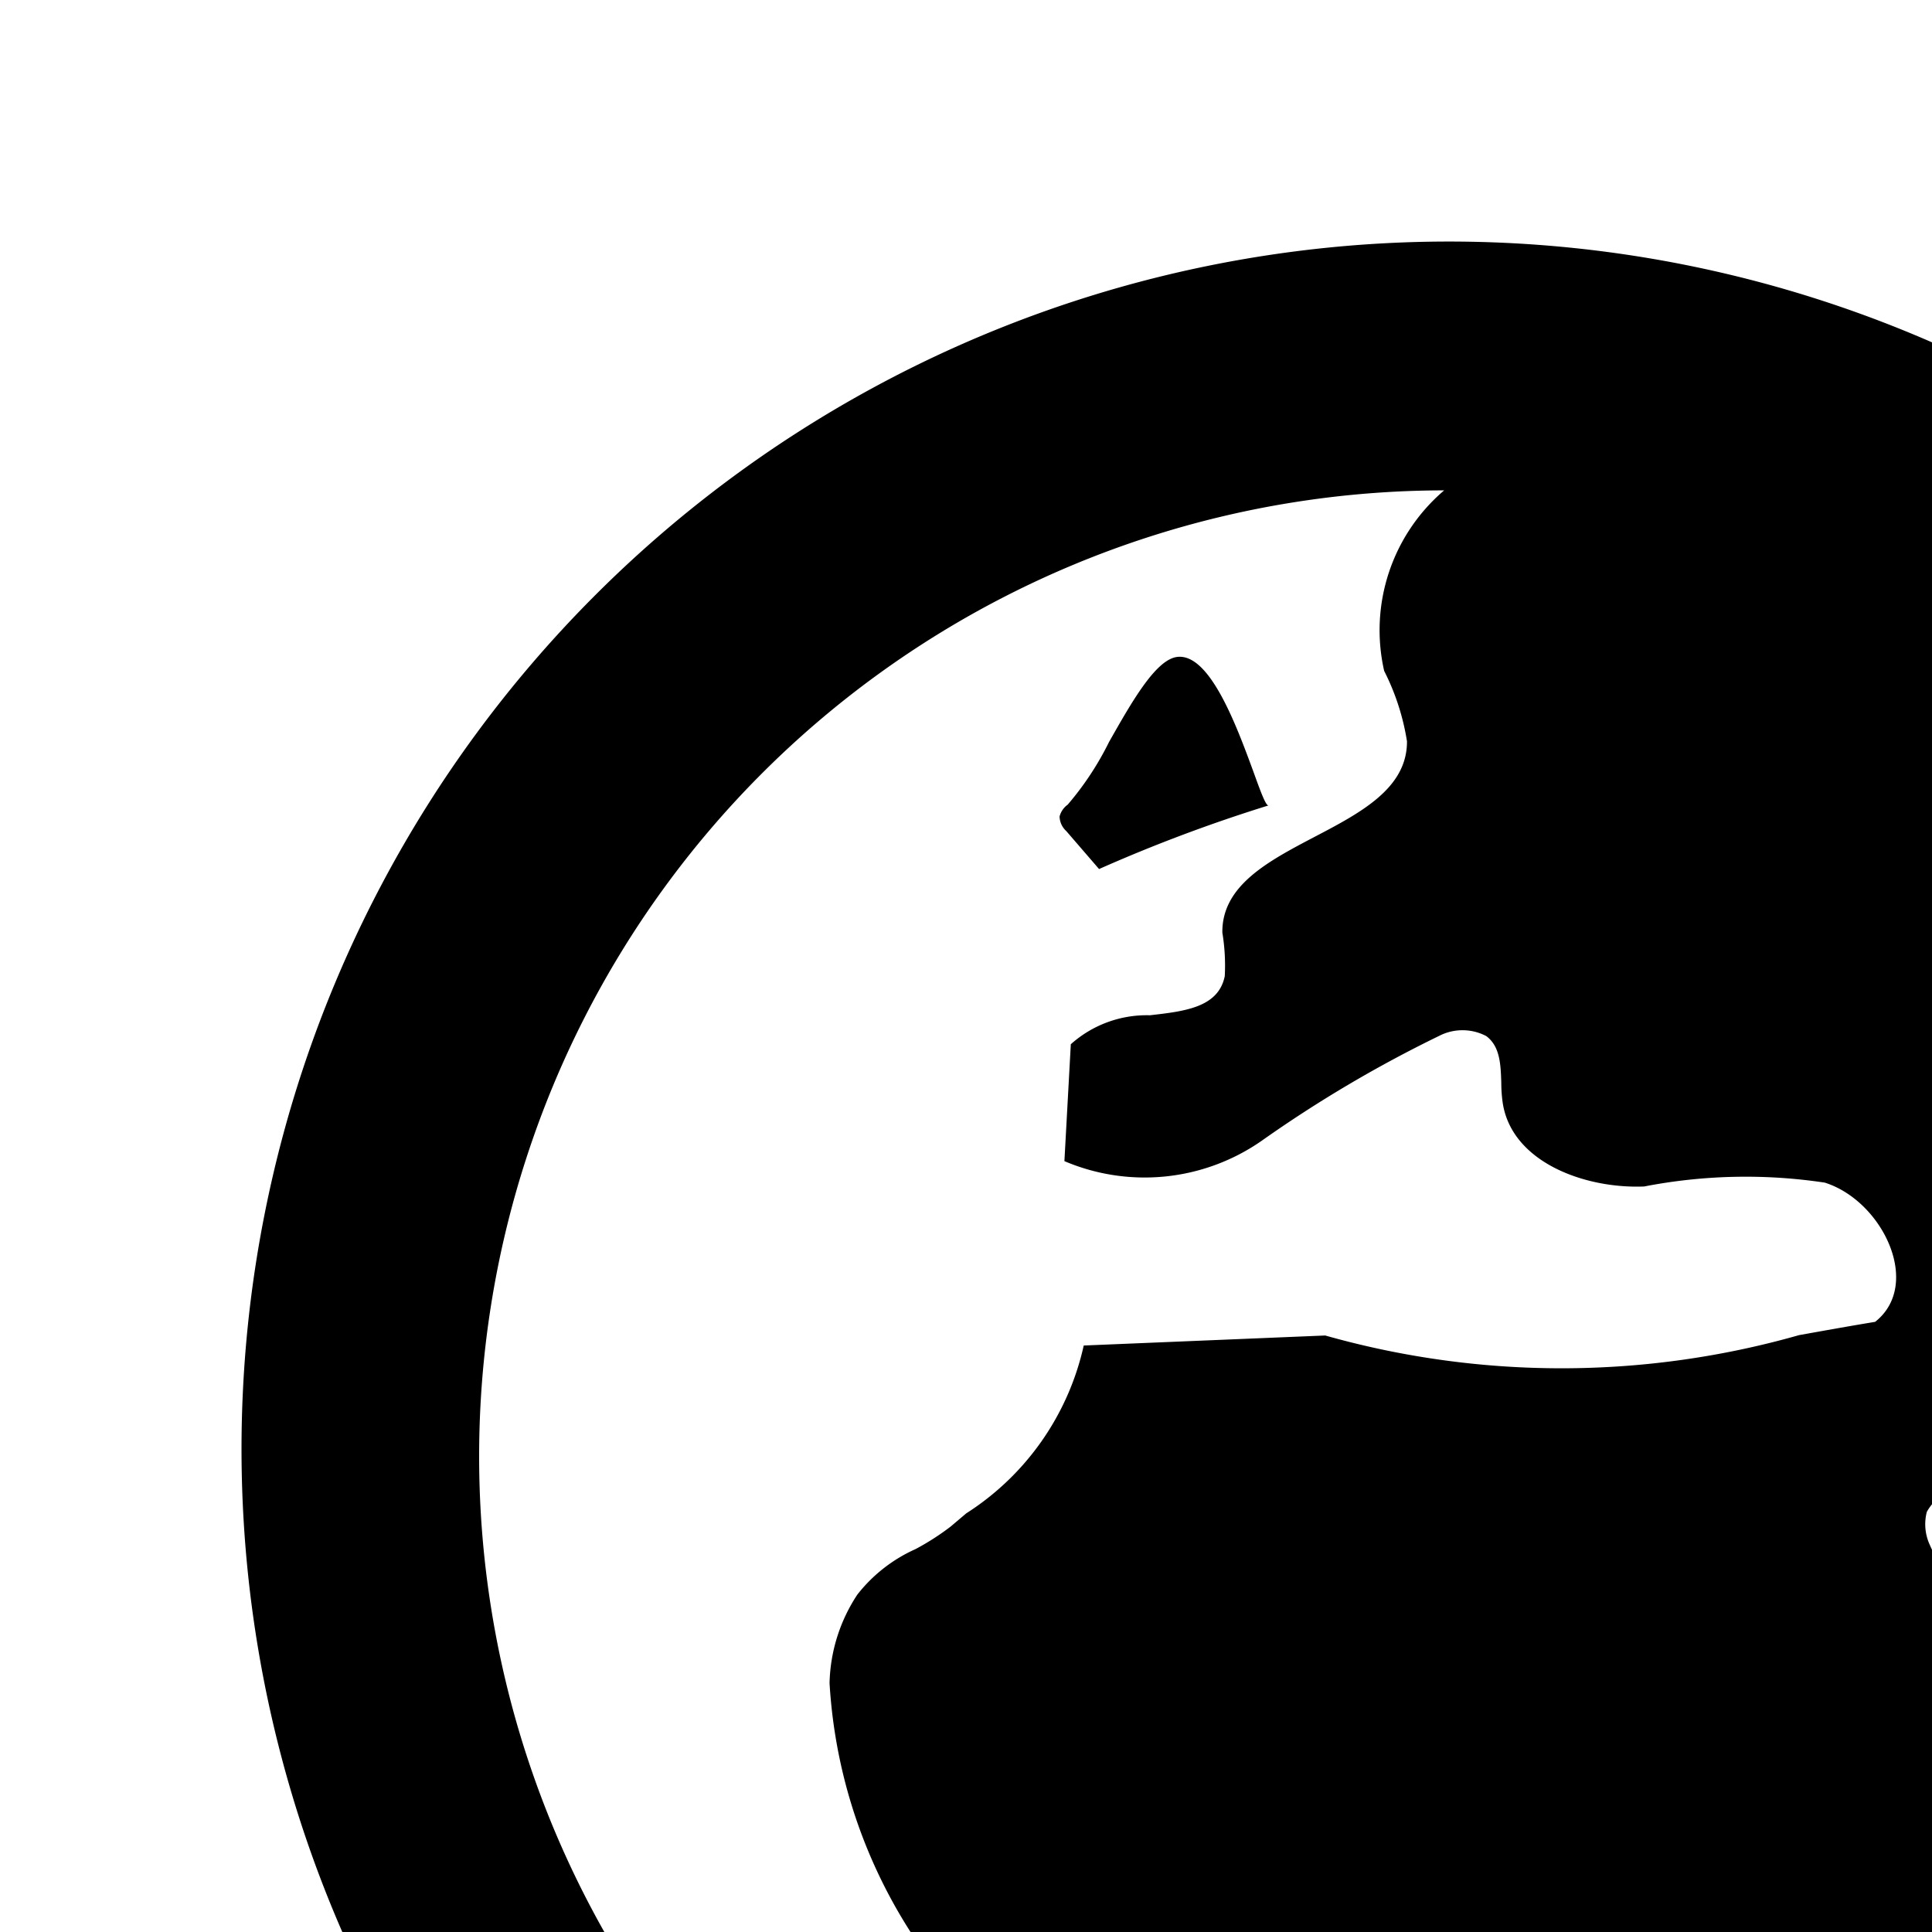 <svg xmlns="http://www.w3.org/2000/svg" viewBox="0 0 16 16"><path d="M15.767 2.737a10 10 0 1 0 5.447 13.15l.05-.12a10 10 0 0 0-5.497-13.03zm-.238 8.21c-.207.034-.418.072-.63.11a7.185 7.185 0 0 1-3.924.003l-2 .083a2.22 2.22 0 0 1-.973 1.39l-.13.11a2.101 2.101 0 0 1-.29.186 1.269 1.269 0 0 0-.482.377 1.385 1.385 0 0 0-.23.733 4.283 4.283 0 0 0 .805 2.258 1.99 1.99 0 0 0 2.16.706c.324-.126.399-.084.52-.017a.99.99 0 0 0 .454.132c.39.034.464.26.575.6l.05.15c.07.205.23.23.377.253.155.024.293.045.293.275a11.199 11.199 0 0 0 .157 1.75l-.117.006c-.056.004-.112.009-.168.009a8 8 0 0 1-.016-16 1.521 1.521 0 0 0-.497 1.495 1.962 1.962 0 0 1 .189.583c.002.389-.382.591-.766.792-.383.201-.768.403-.763.793a1.665 1.665 0 0 1 .02.36c-.053.259-.33.291-.62.324a.943.943 0 0 0-.655.24l-.053.968a1.696 1.696 0 0 0 1.63-.166 10.482 10.482 0 0 1 1.473-.871.423.423 0 0 1 .39.001c.115.085.12.235.125.385q0 .078.01.155c.065.498.672.726 1.173.706a4.406 4.406 0 0 1 1.496-.032c.479.151.81.843.417 1.153zm3.64 4.588a4.928 4.928 0 0 1-3.19-2.747.407.407 0 0 1-.022-.267.43.43 0 0 1 .267-.207l1.264-.513a9.237 9.237 0 0 0 .852 2.18.686.686 0 0 0 .246.295.72.72 0 0 0 .48.016l.618-.124a7.793 7.793 0 0 1-.514 1.367zM8.83 6.882a.168.168 0 0 1-.055-.12.173.173 0 0 1 .067-.098 2.48 2.48 0 0 0 .343-.52c.185-.326.383-.677.56-.703.273-.04.498.577.636.952.06.166.103.284.125.277a12.898 12.898 0 0 0-1.404.527z"/></svg>
